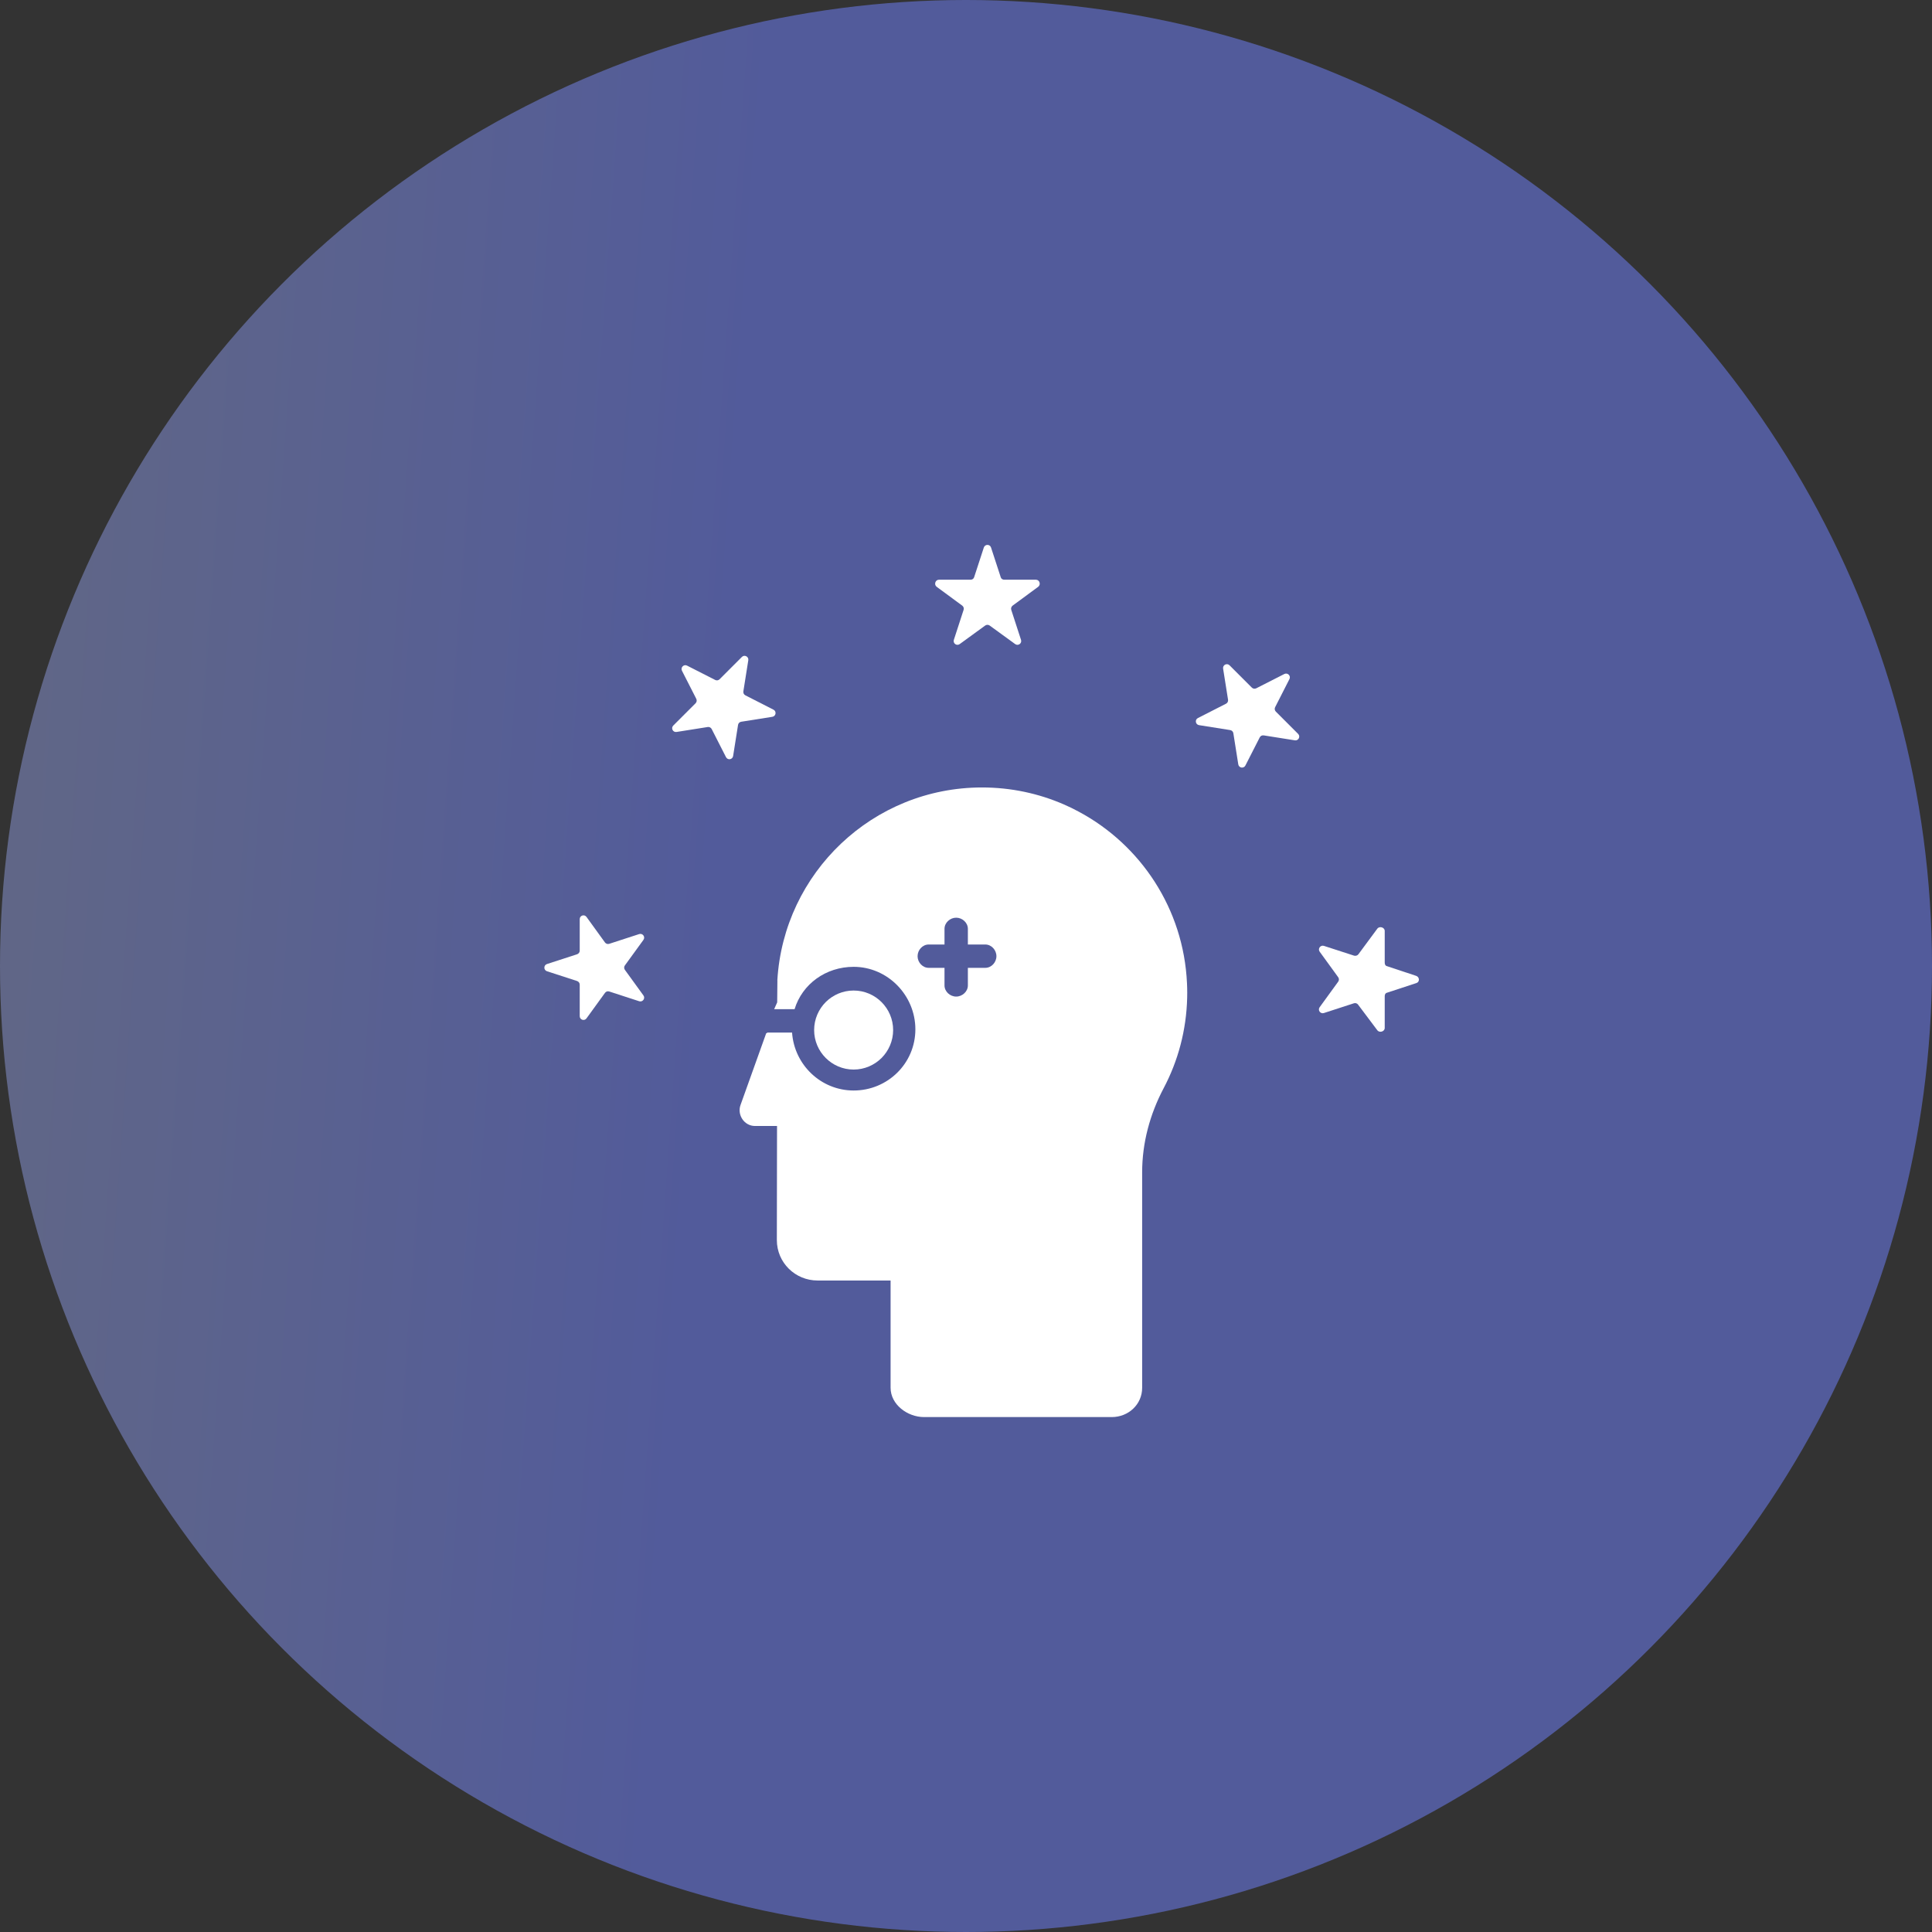 <svg width="63" height="63" viewBox="0 0 63 63" fill="none" xmlns="http://www.w3.org/2000/svg">
<rect x="0" y="0" width="63" height="63" fill="#333333" stroke="none"/>
<circle cx="31.5" cy="31.5" r="31.5" fill="url(#paint0_linear_88_393)"/>
<g clip-path="url(#clip0_88_393)">
<path d="M31.377 19.748C31.42 19.78 31.439 19.836 31.422 19.886L31.104 20.865C31.067 20.979 31.197 21.073 31.294 21.003L32.126 20.398C32.17 20.367 32.228 20.367 32.272 20.398L33.104 21.003C33.2 21.073 33.331 20.979 33.294 20.865L32.976 19.887C32.959 19.836 32.978 19.78 33.021 19.748L33.853 19.136C33.95 19.065 33.9 18.904 33.781 18.904H32.752C32.698 18.904 32.651 18.878 32.634 18.827L32.316 17.853C32.279 17.739 32.118 17.741 32.081 17.855L31.764 18.826C31.747 18.877 31.7 18.904 31.646 18.904H30.617C30.498 18.904 30.448 19.065 30.545 19.136L31.377 19.748Z" fill="white"/>
<path d="M41.603 23.204C41.565 23.166 41.556 23.108 41.58 23.061L42.047 22.144C42.102 22.038 41.987 21.924 41.881 21.978L40.964 22.445C40.917 22.469 40.859 22.46 40.821 22.422L40.094 21.695C40.009 21.61 39.866 21.683 39.884 21.802L40.045 22.817C40.053 22.87 40.027 22.923 39.979 22.947L39.063 23.414C38.956 23.468 38.981 23.627 39.099 23.646L40.115 23.807C40.168 23.815 40.21 23.857 40.218 23.91L40.379 24.926C40.398 25.044 40.557 25.069 40.611 24.962L41.078 24.046C41.102 23.998 41.155 23.971 41.208 23.98L42.224 24.141C42.342 24.16 42.415 24.016 42.33 23.931L41.603 23.204Z" fill="white"/>
<path d="M46.178 31.821L45.22 31.503C45.169 31.487 45.154 31.439 45.154 31.386V30.357C45.154 30.238 44.981 30.188 44.911 30.285L44.296 31.117C44.265 31.16 44.204 31.178 44.153 31.162L43.172 30.844C43.059 30.807 42.963 30.937 43.033 31.034L43.637 31.866C43.669 31.909 43.668 31.968 43.637 32.011L43.032 32.844C42.962 32.94 43.056 33.071 43.17 33.034L44.148 32.716C44.199 32.699 44.255 32.717 44.286 32.761L44.911 33.593C44.981 33.69 45.154 33.64 45.154 33.52V32.492C45.154 32.438 45.169 32.391 45.22 32.374L46.188 32.056C46.302 32.019 46.292 31.858 46.178 31.821Z" fill="white"/>
<path d="M25.186 23.374C25.304 23.355 25.329 23.196 25.223 23.142L24.306 22.674C24.258 22.65 24.232 22.598 24.24 22.545L24.401 21.529C24.42 21.411 24.276 21.338 24.192 21.422L23.464 22.15C23.427 22.188 23.368 22.197 23.321 22.172L22.404 21.705C22.298 21.651 22.184 21.765 22.238 21.872L22.705 22.788C22.729 22.836 22.72 22.894 22.682 22.932L21.955 23.659C21.87 23.744 21.943 23.887 22.062 23.868L23.078 23.707C23.131 23.699 23.183 23.726 23.207 23.773L23.674 24.69C23.729 24.797 23.887 24.771 23.906 24.653L24.067 23.637C24.076 23.584 24.117 23.543 24.17 23.535L25.186 23.374Z" fill="white"/>
<path d="M20.981 30.649C21.052 30.552 20.957 30.422 20.843 30.459L19.865 30.777C19.814 30.793 19.758 30.775 19.727 30.732L19.125 29.9C19.055 29.803 18.904 29.852 18.904 29.972V31.001C18.904 31.054 18.867 31.102 18.816 31.118L17.836 31.436C17.723 31.473 17.722 31.634 17.836 31.671L18.816 31.989C18.867 32.006 18.904 32.053 18.904 32.107V33.135C18.904 33.255 19.055 33.305 19.125 33.208L19.728 32.376C19.76 32.332 19.814 32.314 19.866 32.331L20.843 32.649C20.957 32.686 21.052 32.555 20.981 32.459L20.377 31.626C20.345 31.583 20.345 31.524 20.377 31.481L20.981 30.649Z" fill="white"/>
<path d="M38.706 32.057C38.594 29.635 37.197 27.55 35.179 26.469C35.02 26.382 34.856 26.303 34.688 26.23C33.871 25.875 32.97 25.678 32.022 25.678C28.463 25.678 25.556 28.459 25.348 31.967L25.35 31.966V31.978C25.35 32.108 25.343 32.687 25.343 32.687L25.244 32.908H25.91C26.16 32.088 26.929 31.527 27.836 31.527C28.946 31.527 29.849 32.455 29.849 33.565C29.849 34.675 28.946 35.56 27.836 35.56C26.773 35.56 25.901 34.725 25.828 33.67H25.033C25.016 33.67 25 33.697 24.984 33.695L24.148 36.031C24.03 36.356 24.271 36.717 24.618 36.717H25.338L25.332 40.437C25.332 41.171 25.928 41.756 26.663 41.756H29.041V45.254C29.041 45.798 29.588 46.209 30.133 46.209H36.252C36.797 46.209 37.244 45.798 37.244 45.254V38.227C37.244 37.269 37.497 36.333 37.945 35.485C38.413 34.6 38.687 33.597 38.712 32.532C38.713 32.478 38.714 32.424 38.714 32.369C38.714 32.265 38.711 32.16 38.706 32.057ZM32.13 31.56H31.561V32.134C31.561 32.334 31.38 32.497 31.18 32.497C30.98 32.497 30.799 32.334 30.799 32.134V31.56H30.283C30.083 31.56 29.921 31.38 29.921 31.18C29.921 30.979 30.083 30.799 30.283 30.799H30.799V30.288C30.799 30.087 30.98 29.925 31.18 29.925C31.38 29.925 31.561 30.087 31.561 30.288V30.799H32.13C32.33 30.799 32.492 30.979 32.492 31.18C32.492 31.38 32.33 31.56 32.13 31.56Z" fill="white"/>
<path d="M28.748 34.498C28.979 34.265 29.124 33.944 29.124 33.589C29.124 32.878 28.547 32.3 27.836 32.3C27.484 32.3 27.164 32.442 26.93 32.672C26.695 32.907 26.548 33.231 26.548 33.589C26.548 34.299 27.126 34.877 27.836 34.877C28.192 34.877 28.515 34.731 28.748 34.498Z" fill="white"/>
</g>
<defs>
<linearGradient id="paint0_linear_88_393" x1="-1.786" y1="13.65" x2="77.468" y2="19.278" gradientUnits="userSpaceOnUse">
<stop stop-color="#626884"/>
<stop offset="0.33" stop-color="#525B9B"/>
</linearGradient>
<clipPath id="clip0_88_393">
<rect width="30" height="30" fill="white" transform="translate(17 17)"/>
</clipPath>
</defs>
</svg>
